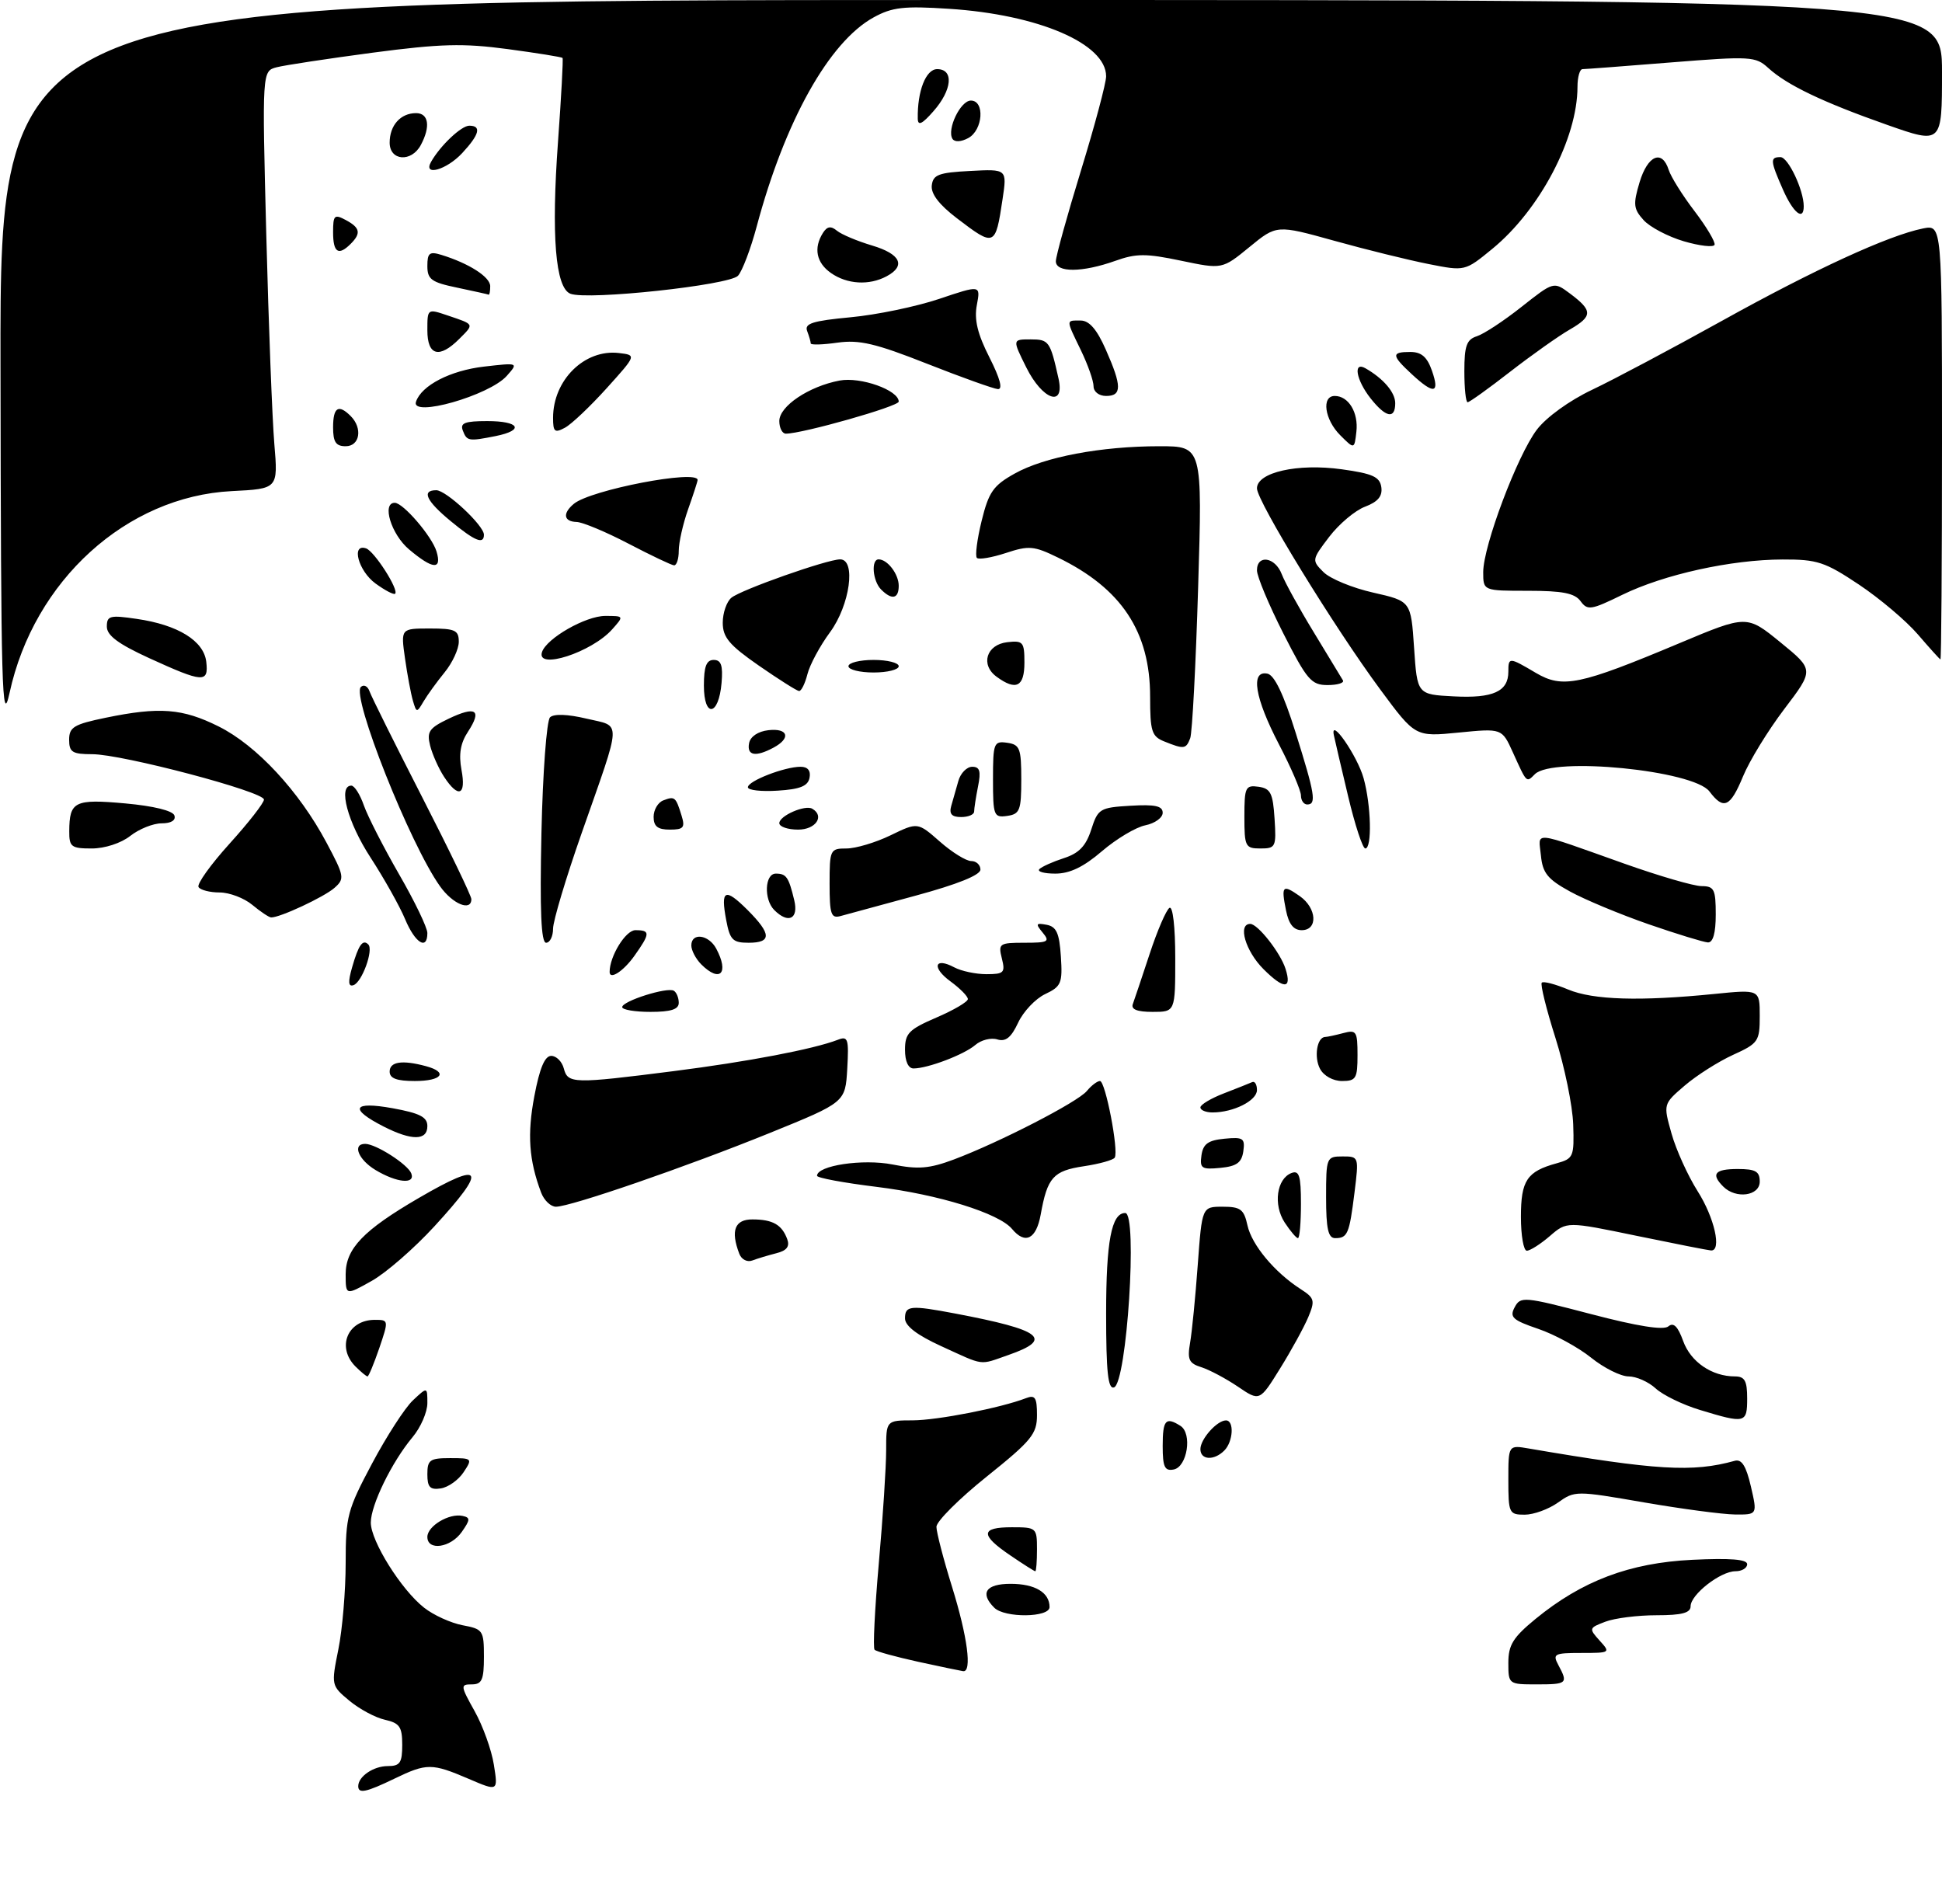 <?xml version="1.0" encoding="UTF-8" standalone="no"?>
<!DOCTYPE svg PUBLIC "-//W3C//DTD SVG 1.1//EN" "http://www.w3.org/Graphics/SVG/1.1/DTD/svg11.dtd" >
<svg xmlns="http://www.w3.org/2000/svg" xmlns:xlink="http://www.w3.org/1999/xlink" version="1.1" viewBox="0 0 309 303">
 <g >
 <path fill="currentColor"
d=" M 57.00 284.20 C 57.00 282.65 59.43 281.00 61.70 281.00 C 63.65 281.00 64.00 280.48 64.00 277.62 C 64.00 274.76 63.59 274.16 61.25 273.63 C 59.74 273.30 57.19 271.93 55.59 270.60 C 52.70 268.19 52.69 268.14 53.84 262.42 C 54.48 259.26 55.00 253.08 55.00 248.70 C 55.00 241.26 55.28 240.22 59.20 232.86 C 61.51 228.52 64.43 224.00 65.70 222.81 C 68.00 220.65 68.00 220.65 68.00 223.25 C 68.00 224.68 66.94 227.12 65.64 228.67 C 62.35 232.60 59.00 239.46 59.00 242.26 C 59.00 245.20 63.84 252.94 67.47 255.79 C 68.97 256.98 71.73 258.23 73.60 258.59 C 76.85 259.20 77.00 259.41 77.00 263.61 C 77.00 267.28 76.68 268.00 75.07 268.00 C 73.23 268.00 73.26 268.21 75.52 272.26 C 76.83 274.60 78.21 278.43 78.58 280.78 C 79.26 285.04 79.26 285.04 74.55 283.02 C 68.71 280.52 67.90 280.52 62.76 283.00 C 58.27 285.17 57.00 285.44 57.00 284.20 Z  M 240.00 264.57 C 240.00 261.73 240.75 260.52 244.32 257.59 C 251.73 251.52 259.29 248.67 269.25 248.18 C 275.31 247.89 278.00 248.10 278.00 248.88 C 278.00 249.49 277.16 250.00 276.13 250.00 C 273.75 250.00 269.00 253.71 269.00 255.57 C 269.00 256.63 267.61 257.00 263.57 257.00 C 260.58 257.00 256.92 257.46 255.43 258.03 C 252.82 259.02 252.79 259.11 254.52 261.03 C 256.28 262.96 256.23 263.00 251.62 263.00 C 247.29 263.00 247.01 263.15 247.96 264.93 C 249.53 267.85 249.36 268.00 244.50 268.00 C 240.04 268.00 240.00 267.97 240.00 264.57 Z  M 146.08 264.40 C 142.55 263.62 139.43 262.77 139.16 262.49 C 138.88 262.22 139.19 256.03 139.83 248.75 C 140.48 241.46 141.00 233.36 141.00 230.75 C 141.00 226.00 141.00 226.00 145.25 225.99 C 149.20 225.97 159.24 224.01 163.25 222.46 C 164.70 221.90 165.00 222.36 165.00 225.15 C 165.00 228.16 164.15 229.21 157.00 234.94 C 152.60 238.47 149.00 242.06 149.00 242.93 C 149.00 243.79 150.12 248.10 151.49 252.50 C 153.95 260.43 154.69 266.09 153.25 265.90 C 152.84 265.84 149.61 265.17 146.08 264.40 Z  M 158.20 255.80 C 155.87 253.47 156.87 252.00 160.80 252.00 C 164.68 252.00 167.00 253.38 167.00 255.70 C 167.00 257.38 159.86 257.46 158.20 255.80 Z  M 160.73 247.46 C 155.94 244.21 156.01 243.00 161.00 243.00 C 164.90 243.00 165.00 243.08 165.00 246.50 C 165.00 248.43 164.88 250.00 164.73 250.00 C 164.58 250.00 162.78 248.86 160.73 247.46 Z  M 68.00 244.54 C 68.00 242.81 71.46 240.74 73.58 241.19 C 74.86 241.46 74.84 241.80 73.47 243.75 C 71.70 246.27 68.00 246.80 68.00 244.54 Z  M 240.00 235.45 C 240.00 229.91 240.00 229.91 243.25 230.47 C 263.62 233.95 269.31 234.29 276.02 232.43 C 277.13 232.12 277.83 233.24 278.59 236.50 C 279.63 241.00 279.63 241.00 276.07 240.97 C 274.11 240.95 267.57 240.08 261.55 239.04 C 250.76 237.17 250.57 237.17 247.90 239.07 C 246.41 240.13 244.02 241.00 242.60 241.00 C 240.11 241.00 240.00 240.76 240.00 235.45 Z  M 68.00 234.57 C 68.00 232.28 68.40 232.00 71.62 232.00 C 75.15 232.00 75.21 232.06 73.76 234.25 C 72.94 235.49 71.31 236.64 70.14 236.82 C 68.43 237.08 68.00 236.63 68.00 234.57 Z  M 185.00 230.07 C 185.00 225.92 185.48 225.38 187.83 226.87 C 189.74 228.09 188.91 233.40 186.75 233.81 C 185.32 234.09 185.00 233.41 185.00 230.07 Z  M 191.00 230.57 C 191.00 228.97 193.65 226.00 195.07 226.00 C 196.41 226.00 196.22 229.38 194.80 230.80 C 193.16 232.44 191.00 232.31 191.00 230.57 Z  M 270.50 224.34 C 267.75 223.51 264.57 221.96 263.44 220.91 C 262.30 219.86 260.36 219.00 259.13 219.00 C 257.89 219.00 255.21 217.66 253.17 216.02 C 251.13 214.38 247.34 212.31 244.74 211.43 C 240.66 210.04 240.16 209.57 241.01 207.99 C 241.94 206.24 242.49 206.29 253.14 209.08 C 260.54 211.02 264.68 211.68 265.46 211.04 C 266.28 210.35 266.97 211.03 267.82 213.38 C 269.02 216.70 272.39 219.00 276.05 219.00 C 277.61 219.00 278.00 219.69 278.00 222.50 C 278.00 226.46 277.70 226.53 270.50 224.34 Z  M 196.97 220.63 C 195.06 219.34 192.45 217.95 191.16 217.54 C 189.17 216.92 188.90 216.32 189.36 213.65 C 189.66 211.92 190.21 206.34 190.58 201.25 C 191.26 192.00 191.26 192.00 194.55 192.00 C 197.39 192.00 197.93 192.41 198.49 194.97 C 199.18 198.09 202.81 202.44 206.94 205.10 C 209.17 206.53 209.27 206.92 208.16 209.58 C 207.48 211.19 205.47 214.86 203.68 217.74 C 200.43 222.98 200.43 222.98 196.97 220.63 Z  M 176.00 209.02 C 176.00 197.51 176.85 193.00 179.04 193.00 C 181.04 193.00 179.30 220.08 177.25 220.75 C 176.30 221.07 176.00 218.29 176.00 209.02 Z  M 56.57 217.43 C 53.50 214.36 55.30 210.00 59.64 210.00 C 61.85 210.00 61.86 210.05 60.35 214.50 C 59.50 216.97 58.66 219.00 58.48 219.00 C 58.29 219.00 57.44 218.29 56.57 217.43 Z  M 149.75 214.18 C 145.90 212.42 144.00 210.96 144.00 209.77 C 144.00 207.72 144.83 207.64 152.02 209.00 C 165.83 211.62 167.69 213.07 160.46 215.59 C 155.72 217.24 156.76 217.38 149.75 214.18 Z  M 55.00 202.75 C 55.00 198.67 57.81 195.74 66.67 190.59 C 76.94 184.61 77.62 185.86 69.13 195.11 C 65.91 198.62 61.41 202.54 59.13 203.81 C 55.00 206.13 55.00 206.13 55.00 202.75 Z  M 117.63 199.48 C 116.22 195.79 116.91 194.00 119.75 194.02 C 122.96 194.03 124.41 194.86 125.26 197.16 C 125.69 198.33 125.18 198.99 123.53 199.40 C 122.24 199.73 120.53 200.24 119.72 200.55 C 118.89 200.87 117.98 200.40 117.63 199.48 Z  M 242.00 193.62 C 242.00 187.82 242.95 186.39 247.69 185.09 C 250.36 184.35 250.49 184.05 250.32 178.91 C 250.22 175.93 248.95 169.75 247.50 165.16 C 246.04 160.57 245.06 156.60 245.32 156.35 C 245.57 156.09 247.46 156.58 249.51 157.44 C 253.50 159.11 260.94 159.33 272.75 158.15 C 280.00 157.42 280.00 157.42 280.00 161.66 C 280.00 165.68 279.78 166.01 275.75 167.84 C 273.41 168.91 269.96 171.10 268.07 172.72 C 264.64 175.66 264.64 175.66 265.96 180.35 C 266.68 182.92 268.56 187.07 270.13 189.55 C 272.79 193.74 273.99 199.05 272.25 198.96 C 271.84 198.94 266.51 197.89 260.41 196.63 C 249.31 194.33 249.31 194.33 246.60 196.67 C 245.11 197.95 243.46 199.00 242.94 199.00 C 242.42 199.00 242.00 196.58 242.00 193.62 Z  M 161.03 195.54 C 158.96 193.04 149.36 190.06 139.47 188.84 C 134.26 188.20 130.00 187.41 130.00 187.08 C 130.00 185.44 137.30 184.35 142.02 185.28 C 146.09 186.09 147.88 185.94 151.76 184.49 C 159.04 181.75 171.46 175.36 172.93 173.59 C 173.65 172.71 174.60 172.00 175.02 172.00 C 175.89 172.00 178.03 183.11 177.37 184.19 C 177.14 184.57 174.93 185.19 172.45 185.56 C 167.58 186.29 166.65 187.33 165.59 193.25 C 164.88 197.17 163.12 198.05 161.03 195.54 Z  M 204.41 194.51 C 202.57 191.69 203.13 187.55 205.49 186.64 C 206.72 186.17 207.00 187.07 207.00 191.53 C 207.00 194.54 206.79 197.00 206.52 197.00 C 206.26 197.00 205.31 195.88 204.41 194.51 Z  M 211.00 190.50 C 211.00 184.16 211.06 184.00 213.62 184.00 C 216.22 184.00 216.23 184.03 215.52 189.75 C 214.70 196.34 214.42 197.00 212.44 197.00 C 211.33 197.00 211.00 195.49 211.00 190.50 Z  M 86.10 189.75 C 84.16 184.60 83.87 180.48 85.02 174.42 C 85.86 169.96 86.68 168.00 87.71 168.00 C 88.52 168.00 89.42 168.90 89.71 170.00 C 90.35 172.44 91.20 172.46 107.16 170.43 C 118.97 168.93 129.45 166.93 133.31 165.44 C 134.93 164.81 135.08 165.28 134.81 170.06 C 134.50 175.39 134.50 175.39 122.50 180.26 C 109.21 185.65 90.80 192.00 88.46 192.00 C 87.63 192.00 86.57 190.99 86.10 189.75 Z  M 274.20 188.80 C 272.19 186.79 272.84 186.00 276.50 186.00 C 279.33 186.00 280.00 186.38 280.00 188.00 C 280.00 190.29 276.21 190.81 274.20 188.80 Z  M 59.75 186.16 C 57.01 184.51 56.01 182.00 58.10 182.00 C 59.80 182.00 64.88 185.25 65.44 186.70 C 66.12 188.48 63.14 188.20 59.75 186.16 Z  M 191.17 183.82 C 191.43 182.01 192.23 181.43 194.83 181.18 C 197.81 180.89 198.12 181.10 197.83 183.18 C 197.57 184.99 196.77 185.57 194.17 185.82 C 191.19 186.11 190.88 185.90 191.17 183.82 Z  M 61.06 179.25 C 55.50 176.42 56.10 175.18 62.47 176.33 C 66.80 177.12 68.00 177.73 68.00 179.17 C 68.00 181.49 65.53 181.52 61.06 179.25 Z  M 191.00 176.20 C 191.00 175.76 192.69 174.75 194.75 173.96 C 196.81 173.16 198.84 172.36 199.25 172.17 C 199.66 171.99 200.00 172.56 200.00 173.44 C 200.00 175.12 196.27 177.00 192.93 177.00 C 191.87 177.00 191.00 176.64 191.00 176.20 Z  M 62.00 170.50 C 62.00 168.92 63.99 168.62 67.75 169.63 C 71.37 170.60 70.34 172.00 66.00 172.00 C 63.11 172.00 62.00 171.58 62.00 170.50 Z  M 210.04 170.07 C 209.04 168.20 209.55 165.01 210.86 164.99 C 211.21 164.98 212.51 164.70 213.75 164.37 C 215.82 163.82 216.00 164.10 216.00 167.88 C 216.00 171.59 215.76 172.00 213.54 172.00 C 212.12 172.00 210.63 171.18 210.04 170.07 Z  M 144.00 167.03 C 144.00 164.41 144.60 163.80 149.00 161.90 C 151.75 160.72 154.00 159.40 154.00 158.96 C 154.00 158.52 152.76 157.27 151.25 156.16 C 148.21 153.95 148.67 152.22 151.85 153.92 C 152.96 154.51 155.26 155.00 156.95 155.00 C 159.74 155.00 159.98 154.76 159.41 152.50 C 158.82 150.13 159.00 150.00 163.01 150.00 C 166.80 150.00 167.10 149.83 165.90 148.38 C 164.74 146.98 164.82 146.82 166.53 147.14 C 168.10 147.44 168.56 148.47 168.80 152.18 C 169.08 156.43 168.86 156.96 166.30 158.17 C 164.76 158.90 162.82 160.95 162.00 162.72 C 160.89 165.09 160.02 165.79 158.68 165.38 C 157.68 165.07 156.10 165.47 155.18 166.27 C 153.40 167.80 147.62 170.00 145.35 170.00 C 144.52 170.00 144.00 168.86 144.00 167.03 Z  M 99.00 160.24 C 99.00 159.28 106.19 157.00 107.22 157.64 C 107.65 157.90 108.00 158.77 108.00 159.56 C 108.00 160.60 106.75 161.00 103.50 161.00 C 101.03 161.00 99.00 160.66 99.00 160.24 Z  M 180.25 159.75 C 180.50 159.06 181.71 155.47 182.93 151.76 C 184.15 148.05 185.57 144.77 186.08 144.45 C 186.61 144.12 187.00 147.47 187.00 152.44 C 187.00 161.00 187.00 161.00 183.39 161.00 C 180.93 161.00 179.93 160.60 180.25 159.75 Z  M 56.02 153.93 C 57.05 150.33 57.72 149.39 58.60 150.27 C 59.47 151.14 57.59 156.30 56.24 156.75 C 55.42 157.03 55.36 156.23 56.02 153.93 Z  M 201.04 154.20 C 198.17 151.33 196.90 147.00 198.93 147.00 C 200.13 147.00 203.74 151.59 204.55 154.16 C 205.59 157.42 204.28 157.44 201.04 154.20 Z  M 97.00 154.65 C 97.00 152.14 99.55 148.00 101.10 148.00 C 103.50 148.00 103.48 148.51 100.93 152.10 C 99.20 154.53 97.00 155.96 97.00 154.65 Z  M 111.57 153.43 C 110.71 152.56 110.00 151.21 110.00 150.43 C 110.00 148.33 112.76 148.69 113.96 150.93 C 116.06 154.86 114.56 156.42 111.57 153.43 Z  M 64.46 146.25 C 63.60 144.19 61.12 139.77 58.95 136.43 C 55.31 130.83 53.75 125.00 55.90 125.00 C 56.40 125.00 57.30 126.42 57.90 128.16 C 58.51 129.89 61.03 134.82 63.50 139.11 C 65.98 143.40 68.00 147.60 68.00 148.45 C 68.00 151.27 66.05 150.06 64.46 146.25 Z  M 86.15 132.53 C 86.36 122.93 86.98 114.65 87.52 114.13 C 88.13 113.55 90.33 113.63 93.32 114.34 C 98.96 115.68 99.03 114.08 92.57 132.50 C 90.06 139.65 88.01 146.51 88.00 147.75 C 88.00 148.99 87.50 150.00 86.89 150.00 C 86.10 150.00 85.88 144.93 86.15 132.53 Z  M 115.55 146.40 C 114.63 141.54 115.35 141.20 118.96 144.80 C 122.76 148.61 122.81 150.00 119.11 150.00 C 116.59 150.00 116.14 149.55 115.55 146.40 Z  M 262.30 147.05 C 257.78 145.48 252.16 143.14 249.80 141.84 C 246.23 139.88 245.45 138.90 245.18 136.10 C 244.80 132.23 243.47 132.09 258.50 137.43 C 264.00 139.38 269.51 140.99 270.75 140.99 C 272.75 141.00 273.00 141.50 273.00 145.50 C 273.00 148.46 272.57 149.98 271.75 149.95 C 271.06 149.91 266.81 148.61 262.30 147.05 Z  M 204.62 144.84 C 203.83 140.91 204.07 140.66 206.81 142.58 C 209.54 144.49 209.74 148.00 207.12 148.00 C 205.82 148.00 205.06 147.04 204.62 144.84 Z  M 40.14 143.97 C 38.84 142.89 36.50 142.00 34.95 142.00 C 33.39 142.00 31.88 141.61 31.59 141.14 C 31.29 140.67 33.52 137.56 36.53 134.23 C 39.54 130.91 42.00 127.75 42.00 127.22 C 42.00 125.96 19.44 120.00 14.68 120.00 C 11.51 120.00 11.00 119.68 11.00 117.70 C 11.00 115.70 11.76 115.24 16.81 114.20 C 25.38 112.43 29.03 112.71 34.80 115.59 C 40.82 118.59 47.59 125.88 51.94 134.05 C 54.79 139.39 54.87 139.81 53.23 141.26 C 51.59 142.72 44.47 146.04 43.13 145.97 C 42.78 145.95 41.44 145.05 40.14 143.97 Z  M 123.20 144.80 C 121.51 143.11 121.68 139.00 123.44 139.00 C 125.12 139.00 125.49 139.54 126.38 143.25 C 127.09 146.22 125.43 147.03 123.20 144.80 Z  M 132.00 140.62 C 132.00 135.19 132.09 135.00 134.68 135.00 C 136.16 135.00 139.32 134.06 141.69 132.91 C 146.02 130.81 146.02 130.81 149.55 133.91 C 151.48 135.61 153.73 137.00 154.53 137.00 C 155.34 137.00 156.00 137.61 156.00 138.36 C 156.00 139.23 152.35 140.70 145.75 142.49 C 140.11 144.02 134.71 145.49 133.75 145.75 C 132.23 146.17 132.00 145.48 132.00 140.62 Z  M 70.01 141.01 C 65.23 134.31 55.88 110.75 57.42 109.30 C 57.89 108.86 58.51 109.17 58.80 110.00 C 59.09 110.83 62.85 118.39 67.16 126.81 C 71.47 135.22 75.00 142.54 75.00 143.06 C 75.00 145.07 72.03 143.86 70.01 141.01 Z  M 165.38 138.28 C 165.78 137.89 167.54 137.10 169.30 136.53 C 171.68 135.76 172.79 134.61 173.63 132.00 C 174.70 128.67 175.00 128.49 179.88 128.20 C 183.79 127.97 185.00 128.23 185.00 129.32 C 185.00 130.11 183.76 131.00 182.25 131.31 C 180.74 131.61 177.63 133.47 175.34 135.43 C 172.42 137.94 170.22 139.00 167.92 139.00 C 166.13 139.00 164.99 138.68 165.38 138.28 Z  M 11.02 132.25 C 11.04 127.51 11.86 127.10 19.93 127.83 C 24.45 128.24 27.50 128.99 27.75 129.75 C 28.01 130.52 27.23 131.00 25.72 131.00 C 24.37 131.00 22.13 131.90 20.73 133.00 C 19.26 134.16 16.67 135.00 14.59 135.00 C 11.34 135.00 11.00 134.74 11.02 132.25 Z  M 198.00 129.93 C 198.00 125.25 198.17 124.89 200.25 125.18 C 202.17 125.45 202.54 126.20 202.80 130.25 C 203.09 134.76 202.98 135.00 200.55 135.00 C 198.15 135.00 198.00 134.70 198.00 129.93 Z  M 214.52 126.75 C 213.44 122.21 212.41 117.83 212.24 117.00 C 211.59 113.93 215.98 120.26 216.97 123.83 C 218.17 128.14 218.33 135.00 217.24 135.00 C 216.82 135.00 215.60 131.29 214.52 126.75 Z  M 104.00 129.97 C 104.00 128.85 104.69 127.67 105.54 127.35 C 107.36 126.65 107.53 126.79 108.44 129.75 C 109.04 131.68 108.77 132.00 106.57 132.00 C 104.65 132.00 104.00 131.48 104.00 129.97 Z  M 124.00 130.97 C 124.00 129.80 128.11 128.00 129.25 128.68 C 131.25 129.85 129.80 132.00 127.00 132.00 C 125.35 132.00 124.00 131.54 124.00 130.97 Z  M 151.35 128.25 C 151.62 127.29 152.13 125.49 152.49 124.25 C 152.84 123.01 153.84 122.00 154.69 122.00 C 155.90 122.00 156.11 122.70 155.62 125.12 C 155.28 126.84 155.00 128.64 155.00 129.12 C 155.00 129.61 154.07 130.00 152.93 130.00 C 151.44 130.00 151.00 129.51 151.35 128.25 Z  M 158.00 124.00 C 158.00 118.21 158.13 117.88 160.25 118.18 C 162.27 118.47 162.50 119.06 162.50 124.00 C 162.50 128.94 162.27 129.53 160.25 129.82 C 158.13 130.12 158.00 129.79 158.00 124.00 Z  M 207.00 126.57 C 207.00 125.79 205.43 122.12 203.50 118.43 C 199.66 111.06 198.93 106.64 201.65 107.18 C 202.77 107.39 204.23 110.43 206.13 116.50 C 209.23 126.36 209.50 128.00 208.00 128.00 C 207.45 128.00 207.00 127.36 207.00 126.57 Z  M 272.00 125.93 C 269.46 122.56 247.05 120.35 244.22 123.18 C 242.85 124.55 242.97 124.67 240.71 119.69 C 238.98 115.88 238.98 115.88 232.08 116.56 C 225.19 117.24 225.19 117.24 219.63 109.72 C 212.28 99.78 200.00 79.75 200.00 77.70 C 200.00 75.15 206.48 73.69 213.50 74.67 C 218.41 75.35 219.55 75.87 219.79 77.52 C 219.99 78.95 219.25 79.84 217.20 80.62 C 215.62 81.21 213.06 83.37 211.50 85.41 C 208.72 89.06 208.70 89.15 210.59 91.03 C 211.64 92.08 215.20 93.55 218.50 94.29 C 224.50 95.65 224.50 95.65 225.00 103.07 C 225.50 110.50 225.50 110.50 231.33 110.80 C 237.56 111.13 240.00 110.02 240.00 106.88 C 240.00 104.54 240.11 104.54 244.37 107.06 C 248.64 109.57 251.28 109.03 267.22 102.34 C 277.94 97.84 277.94 97.84 283.29 102.20 C 288.65 106.57 288.65 106.57 283.91 112.81 C 281.30 116.25 278.35 121.07 277.34 123.53 C 275.31 128.44 274.25 128.92 272.00 125.93 Z  M 70.66 123.60 C 69.80 122.29 68.80 120.05 68.44 118.64 C 67.88 116.41 68.28 115.84 71.39 114.35 C 75.73 112.28 76.73 112.95 74.47 116.41 C 73.26 118.24 72.97 120.00 73.43 122.50 C 74.20 126.56 72.93 127.07 70.66 123.60 Z  M 119.00 125.26 C 119.00 124.26 124.83 122.00 127.39 122.00 C 128.52 122.00 129.03 122.62 128.81 123.75 C 128.56 125.07 127.31 125.58 123.74 125.80 C 121.13 125.97 119.00 125.73 119.00 125.26 Z  M 119.19 118.25 C 119.39 117.19 120.61 116.37 122.26 116.18 C 125.42 115.82 125.90 117.45 123.07 118.96 C 120.22 120.49 118.81 120.23 119.19 118.25 Z  M 185.25 117.97 C 183.25 117.17 183.00 116.36 183.00 110.85 C 183.00 100.50 178.44 93.62 168.33 88.71 C 164.50 86.84 163.71 86.78 160.04 87.99 C 157.81 88.72 155.74 89.07 155.44 88.77 C 155.13 88.46 155.47 85.82 156.19 82.88 C 157.32 78.28 158.04 77.25 161.45 75.35 C 166.18 72.70 175.18 71.00 184.49 71.00 C 191.32 71.00 191.32 71.00 190.64 93.46 C 190.27 105.81 189.70 116.61 189.38 117.46 C 188.71 119.20 188.40 119.24 185.25 117.97 Z  M 0.08 58.25 C 0.00 0.00 0.00 0.00 154.50 0.00 C 309.00 0.00 309.00 0.00 309.00 11.47 C 309.00 22.94 309.00 22.94 300.25 19.86 C 290.00 16.25 284.33 13.53 281.36 10.82 C 279.34 8.97 278.54 8.92 265.91 9.93 C 258.59 10.52 252.24 11.00 251.80 11.00 C 251.36 11.00 251.00 12.27 251.00 13.82 C 251.00 22.00 245.00 33.41 237.44 39.60 C 233.10 43.16 233.10 43.16 227.30 42.01 C 224.11 41.38 217.37 39.72 212.31 38.31 C 203.13 35.76 203.13 35.76 198.80 39.31 C 194.47 42.85 194.47 42.85 187.92 41.48 C 182.33 40.31 180.79 40.31 177.44 41.51 C 172.21 43.37 168.00 43.40 168.00 41.57 C 168.00 40.79 169.80 34.29 172.00 27.12 C 174.20 19.96 176.00 13.21 176.00 12.14 C 176.00 6.95 165.24 2.32 151.00 1.40 C 143.81 0.93 141.96 1.14 139.00 2.77 C 131.92 6.67 124.89 19.24 120.40 36.04 C 119.45 39.59 118.11 43.12 117.43 43.87 C 116.06 45.38 93.53 47.80 90.77 46.74 C 88.37 45.82 87.70 37.50 88.79 22.50 C 89.31 15.35 89.63 9.38 89.51 9.22 C 89.38 9.07 85.45 8.44 80.77 7.81 C 73.69 6.86 70.09 6.96 59.31 8.38 C 52.18 9.33 45.30 10.37 44.03 10.70 C 41.70 11.31 41.70 11.31 42.37 37.41 C 42.74 51.76 43.32 66.71 43.65 70.63 C 44.25 77.77 44.25 77.77 36.87 78.14 C 20.13 78.99 5.40 92.36 1.52 110.25 C 0.31 115.79 0.15 109.84 0.08 58.25 Z  M 65.70 111.49 C 65.38 110.40 64.81 107.36 64.44 104.75 C 63.77 100.00 63.77 100.00 68.39 100.00 C 72.41 100.00 73.00 100.27 73.00 102.11 C 73.00 103.26 71.99 105.45 70.75 106.97 C 69.51 108.49 68.00 110.58 67.39 111.61 C 66.32 113.43 66.27 113.43 65.70 111.49 Z  M 112.00 109.08 C 112.00 106.05 112.40 105.00 113.56 105.00 C 114.75 105.00 115.05 105.88 114.81 108.67 C 114.36 113.95 112.00 114.29 112.00 109.08 Z  M 120.75 105.91 C 116.04 102.64 115.00 101.41 115.00 99.08 C 115.00 97.52 115.62 95.73 116.37 95.11 C 117.90 93.84 131.61 89.00 133.68 89.00 C 136.24 89.00 135.24 96.28 132.07 100.59 C 130.46 102.77 128.84 105.79 128.47 107.28 C 128.09 108.78 127.49 109.98 127.14 109.95 C 126.79 109.92 123.91 108.10 120.75 105.91 Z  M 158.58 107.68 C 155.96 105.77 156.94 102.57 160.26 102.18 C 162.79 101.89 163.00 102.14 163.00 105.43 C 163.00 109.27 161.68 109.95 158.58 107.68 Z  M 204.18 100.75 C 201.88 96.21 200.00 91.71 200.00 90.75 C 200.00 88.18 202.90 88.62 203.94 91.35 C 204.43 92.64 206.72 96.80 209.04 100.60 C 211.35 104.39 213.44 107.84 213.68 108.25 C 213.92 108.66 212.82 109.00 211.24 109.00 C 208.65 109.00 207.96 108.20 204.18 100.75 Z  M 23.75 104.72 C 18.82 102.46 17.00 101.11 17.00 99.70 C 17.00 97.97 17.49 97.84 21.75 98.47 C 28.32 99.42 32.43 101.96 32.82 105.30 C 33.21 108.70 32.33 108.64 23.75 104.72 Z  M 135.00 106.00 C 135.00 105.45 136.80 105.00 139.00 105.00 C 141.20 105.00 143.00 105.45 143.00 106.00 C 143.00 106.55 141.20 107.00 139.00 107.00 C 136.80 107.00 135.00 106.55 135.00 106.00 Z  M 86.24 103.75 C 86.96 101.56 93.19 98.00 96.30 98.00 C 99.30 98.00 99.30 98.01 97.40 100.14 C 94.14 103.80 85.29 106.66 86.24 103.75 Z  M 305.15 100.93 C 303.30 98.78 299.09 95.22 295.78 93.01 C 290.38 89.41 289.15 89.00 283.64 89.02 C 275.44 89.04 264.75 91.40 258.11 94.65 C 253.16 97.07 252.59 97.16 251.49 95.65 C 250.56 94.38 248.62 94.00 243.14 94.00 C 236.00 94.00 236.00 94.00 236.00 91.03 C 236.00 86.86 241.44 72.43 244.54 68.36 C 246.05 66.38 249.72 63.73 253.32 62.02 C 256.72 60.41 266.02 55.47 274.00 51.04 C 288.72 42.86 300.51 37.45 305.98 36.35 C 309.00 35.75 309.00 35.75 309.00 70.38 C 309.00 89.42 308.89 104.96 308.75 104.92 C 308.61 104.87 306.99 103.07 305.15 100.93 Z  M 59.75 92.84 C 57.02 90.85 55.83 86.44 58.24 87.25 C 59.56 87.69 63.50 93.84 62.87 94.47 C 62.66 94.67 61.26 93.94 59.75 92.84 Z  M 140.20 93.80 C 138.85 92.45 138.57 89.00 139.80 89.00 C 141.21 89.00 143.00 91.35 143.00 93.20 C 143.00 95.28 141.92 95.52 140.20 93.80 Z  M 65.08 87.41 C 62.25 85.03 60.71 80.00 62.81 80.00 C 64.15 80.00 68.73 85.33 69.46 87.75 C 70.35 90.72 68.87 90.61 65.08 87.41 Z  M 100.00 86.50 C 96.42 84.63 92.71 83.08 91.75 83.05 C 89.68 82.99 89.48 81.68 91.31 80.16 C 93.98 77.94 111.00 74.67 111.00 76.37 C 111.00 76.58 110.33 78.66 109.50 81.00 C 108.67 83.34 108.00 86.32 108.00 87.63 C 108.00 88.93 107.66 89.98 107.25 89.95 C 106.84 89.92 103.58 88.37 100.00 86.50 Z  M 71.73 82.93 C 67.82 79.71 67.02 78.00 69.42 78.00 C 70.99 78.00 77.00 83.61 77.00 85.08 C 77.00 86.68 75.57 86.10 71.73 82.93 Z  M 53.00 68.00 C 53.00 64.80 53.85 64.25 55.80 66.20 C 57.73 68.13 57.26 71.00 55.00 71.00 C 53.44 71.00 53.00 70.33 53.00 68.00 Z  M 213.25 69.25 C 210.76 66.76 210.23 63.00 212.38 63.00 C 214.57 63.00 216.17 65.64 215.82 68.69 C 215.50 71.50 215.50 71.50 213.25 69.25 Z  M 73.64 68.50 C 73.18 67.30 73.97 67.00 77.53 67.00 C 82.67 67.00 83.49 68.45 78.88 69.38 C 74.55 70.24 74.29 70.20 73.64 68.50 Z  M 88.00 66.49 C 88.00 60.46 93.02 55.52 98.48 56.17 C 101.28 56.50 101.28 56.50 96.52 61.78 C 93.90 64.68 90.92 67.51 89.88 68.06 C 88.26 68.93 88.00 68.71 88.00 66.49 Z  M 124.00 66.99 C 124.00 64.62 128.71 61.47 133.59 60.55 C 136.94 59.92 143.00 62.08 143.00 63.90 C 143.00 64.66 127.69 69.00 125.04 69.00 C 124.47 69.00 124.00 68.09 124.00 66.99 Z  M 218.07 63.37 C 215.77 60.44 215.26 57.46 217.25 58.59 C 220.12 60.23 222.00 62.43 222.00 64.15 C 222.00 66.75 220.50 66.45 218.07 63.37 Z  M 66.19 63.92 C 67.06 61.32 71.66 58.95 77.01 58.33 C 82.50 57.70 82.50 57.70 80.63 59.81 C 77.86 62.93 65.33 66.50 66.19 63.92 Z  M 233.00 59.07 C 233.00 55.02 233.36 54.02 234.99 53.50 C 236.09 53.15 239.29 51.05 242.10 48.82 C 247.22 44.78 247.22 44.78 249.80 46.70 C 253.45 49.43 253.45 50.31 249.76 52.44 C 247.97 53.47 243.70 56.50 240.27 59.16 C 236.85 61.82 233.81 64.00 233.52 64.00 C 233.23 64.00 233.00 61.78 233.00 59.07 Z  M 163.29 58.45 C 161.08 54.00 161.08 54.00 163.97 54.00 C 166.91 54.00 167.09 54.27 168.43 60.25 C 169.46 64.90 165.87 63.64 163.29 58.45 Z  M 174.00 61.45 C 174.00 60.60 173.10 58.04 172.00 55.76 C 169.57 50.73 169.57 51.00 171.95 51.00 C 173.31 51.00 174.53 52.40 175.95 55.63 C 178.52 61.43 178.53 63.00 176.00 63.00 C 174.86 63.00 174.00 62.33 174.00 61.45 Z  M 147.50 57.87 C 139.32 54.64 136.72 54.03 133.25 54.52 C 130.91 54.85 129.00 54.91 129.00 54.64 C 129.00 54.38 128.74 53.49 128.43 52.67 C 127.97 51.47 129.29 51.05 135.34 50.48 C 139.46 50.10 145.80 48.78 149.43 47.56 C 156.03 45.34 156.03 45.34 155.43 48.53 C 154.99 50.86 155.53 53.12 157.43 56.86 C 159.13 60.22 159.60 61.97 158.77 61.91 C 158.07 61.85 153.00 60.04 147.50 57.87 Z  M 224.65 59.55 C 221.39 56.53 221.35 56.00 224.40 56.00 C 226.17 56.00 227.08 56.79 227.85 59.00 C 229.12 62.64 228.16 62.80 224.65 59.55 Z  M 68.00 52.55 C 68.00 49.10 68.00 49.10 71.25 50.20 C 75.53 51.65 75.48 51.52 73.08 53.92 C 69.89 57.11 68.00 56.60 68.00 52.55 Z  M 72.75 45.77 C 68.64 44.92 68.00 44.45 68.00 42.32 C 68.00 40.24 68.34 39.97 70.25 40.56 C 74.63 41.91 78.00 44.07 78.00 45.53 C 78.00 46.34 77.89 46.95 77.75 46.88 C 77.61 46.82 75.36 46.32 72.75 45.77 Z  M 132.22 43.44 C 129.89 41.81 129.42 39.47 130.94 37.06 C 131.61 36.01 132.20 35.91 133.17 36.71 C 133.90 37.31 136.41 38.36 138.75 39.06 C 143.30 40.41 144.19 42.29 141.07 43.96 C 138.29 45.45 134.79 45.24 132.22 43.44 Z  M 53.00 36.96 C 53.00 34.24 53.20 34.04 55.00 35.00 C 57.30 36.23 57.49 37.11 55.80 38.80 C 53.85 40.75 53.00 40.19 53.00 36.96 Z  M 267.92 38.39 C 265.41 37.65 262.52 36.13 261.52 35.02 C 259.91 33.24 259.83 32.51 260.88 29.00 C 262.17 24.71 264.46 23.73 265.51 27.02 C 265.86 28.13 267.71 31.09 269.63 33.60 C 271.54 36.11 272.97 38.52 272.81 38.95 C 272.64 39.38 270.44 39.13 267.92 38.39 Z  M 152.26 34.73 C 149.43 32.57 148.10 30.84 148.26 29.50 C 148.46 27.79 149.36 27.46 154.37 27.20 C 160.24 26.89 160.24 26.89 159.52 31.70 C 158.39 39.26 158.26 39.31 152.26 34.73 Z  M 283.69 30.16 C 281.66 25.55 281.62 25.00 283.30 25.00 C 284.52 25.00 287.00 30.24 287.00 32.82 C 287.00 35.22 285.33 33.88 283.69 30.16 Z  M 68.59 25.75 C 70.06 23.16 73.40 20.00 74.67 20.00 C 76.65 20.00 76.29 21.40 73.55 24.35 C 71.06 27.04 67.25 28.11 68.59 25.75 Z  M 62.00 22.70 C 62.00 19.94 63.74 18.00 66.20 18.00 C 68.21 18.00 68.53 20.14 66.96 23.07 C 65.47 25.86 62.00 25.61 62.00 22.70 Z  M 151.55 22.09 C 150.63 20.58 152.83 16.00 154.48 16.00 C 156.73 16.00 156.41 20.71 154.06 21.97 C 152.91 22.59 151.89 22.63 151.55 22.09 Z  M 146.03 18.88 C 145.95 14.50 147.32 11.00 149.12 11.00 C 151.80 11.00 151.51 14.31 148.53 17.69 C 146.72 19.76 146.05 20.07 146.03 18.88 Z "/>
</g>
</svg>